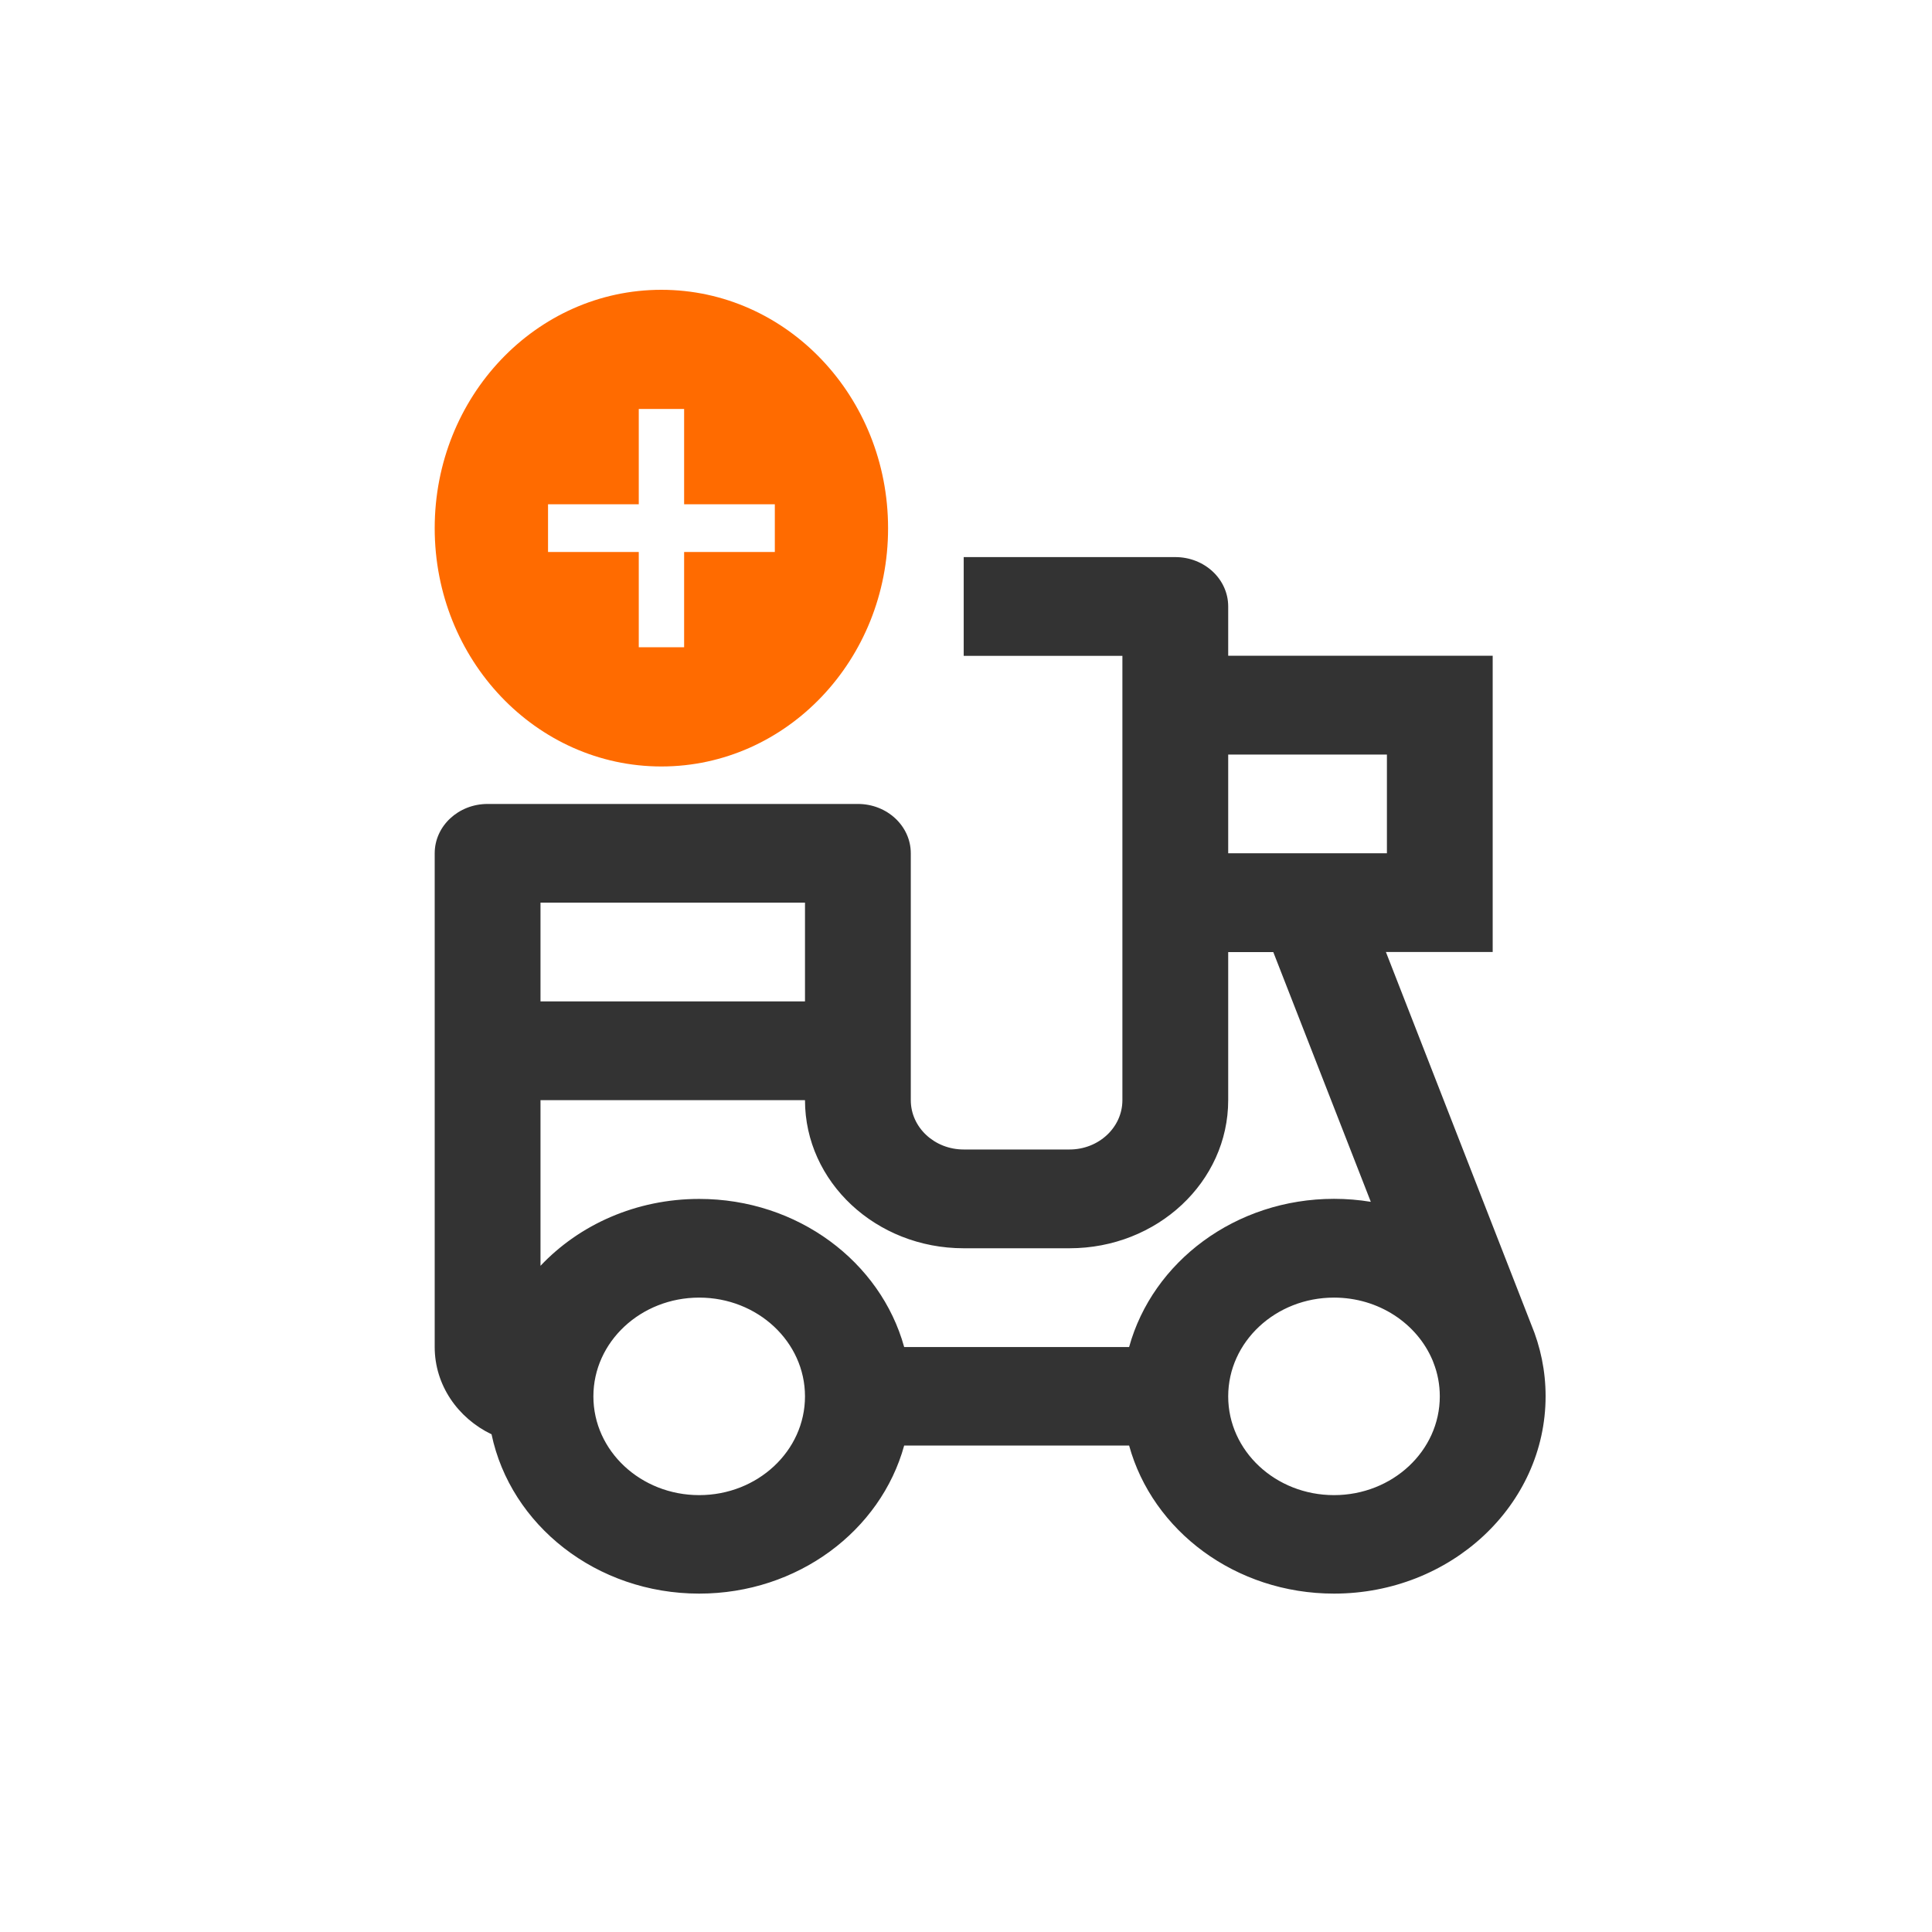 <svg width="80" height="80" viewBox="0 0 80 80" fill="none" xmlns="http://www.w3.org/2000/svg">
<path d="M48.667 23.068C49.878 23.068 50.857 23.983 50.857 25.111V27.154H61.809V39.419H57.387L63.402 54.839C63.787 55.762 64 56.766 64 57.813C64 62.327 60.076 65.988 55.238 65.988C51.158 65.988 47.726 63.386 46.754 59.856H37.44C36.469 63.382 33.036 65.988 28.952 65.988C24.693 65.988 21.143 63.15 20.354 59.392C18.956 58.72 18 57.353 18 55.778V35.333C18 34.206 18.979 33.29 20.191 33.29H35.524C36.735 33.29 37.714 34.206 37.714 35.333V45.556C37.714 46.683 38.693 47.598 39.905 47.598H44.286C45.497 47.598 46.476 46.683 46.476 45.556V27.158H39.905V23.068H48.667ZM28.952 53.731C26.533 53.731 24.571 55.562 24.571 57.821C24.571 60.08 26.533 61.91 28.952 61.91C31.371 61.91 33.333 60.08 33.333 57.821C33.333 55.562 31.371 53.731 28.952 53.731ZM55.238 53.731C52.819 53.731 50.857 55.562 50.857 57.821C50.857 60.08 52.819 61.91 55.238 61.91C57.657 61.91 59.619 60.08 59.619 57.821C59.619 57.33 59.528 56.859 59.356 56.423L59.322 56.334C58.682 54.808 57.093 53.731 55.238 53.731ZM52.724 39.423H50.857V45.556C50.857 48.942 47.916 51.688 44.286 51.688H39.905C36.274 51.688 33.333 48.942 33.333 45.556H22.381V52.414C23.985 50.715 26.335 49.645 28.952 49.645C33.036 49.645 36.465 52.252 37.44 55.778H46.754C47.726 52.248 51.158 49.641 55.242 49.641C55.76 49.641 56.27 49.684 56.762 49.765L52.724 39.423ZM33.333 37.376H22.381V41.466H33.333V37.376ZM57.429 31.244H50.857V35.333H57.429V31.244Z" fill="#333333"/>
<path d="M27.387 31.738C22.202 31.738 18 27.32 18 21.871C18 16.418 22.202 12 27.387 12C32.571 12 36.773 16.418 36.773 21.871C36.777 27.32 32.571 31.738 27.387 31.738ZM26.45 20.882H22.693V22.856H26.45V26.802H28.328V22.856H32.084V20.882H28.328V16.935H26.45V20.882Z" fill="#FF6B00"/>
</svg>
